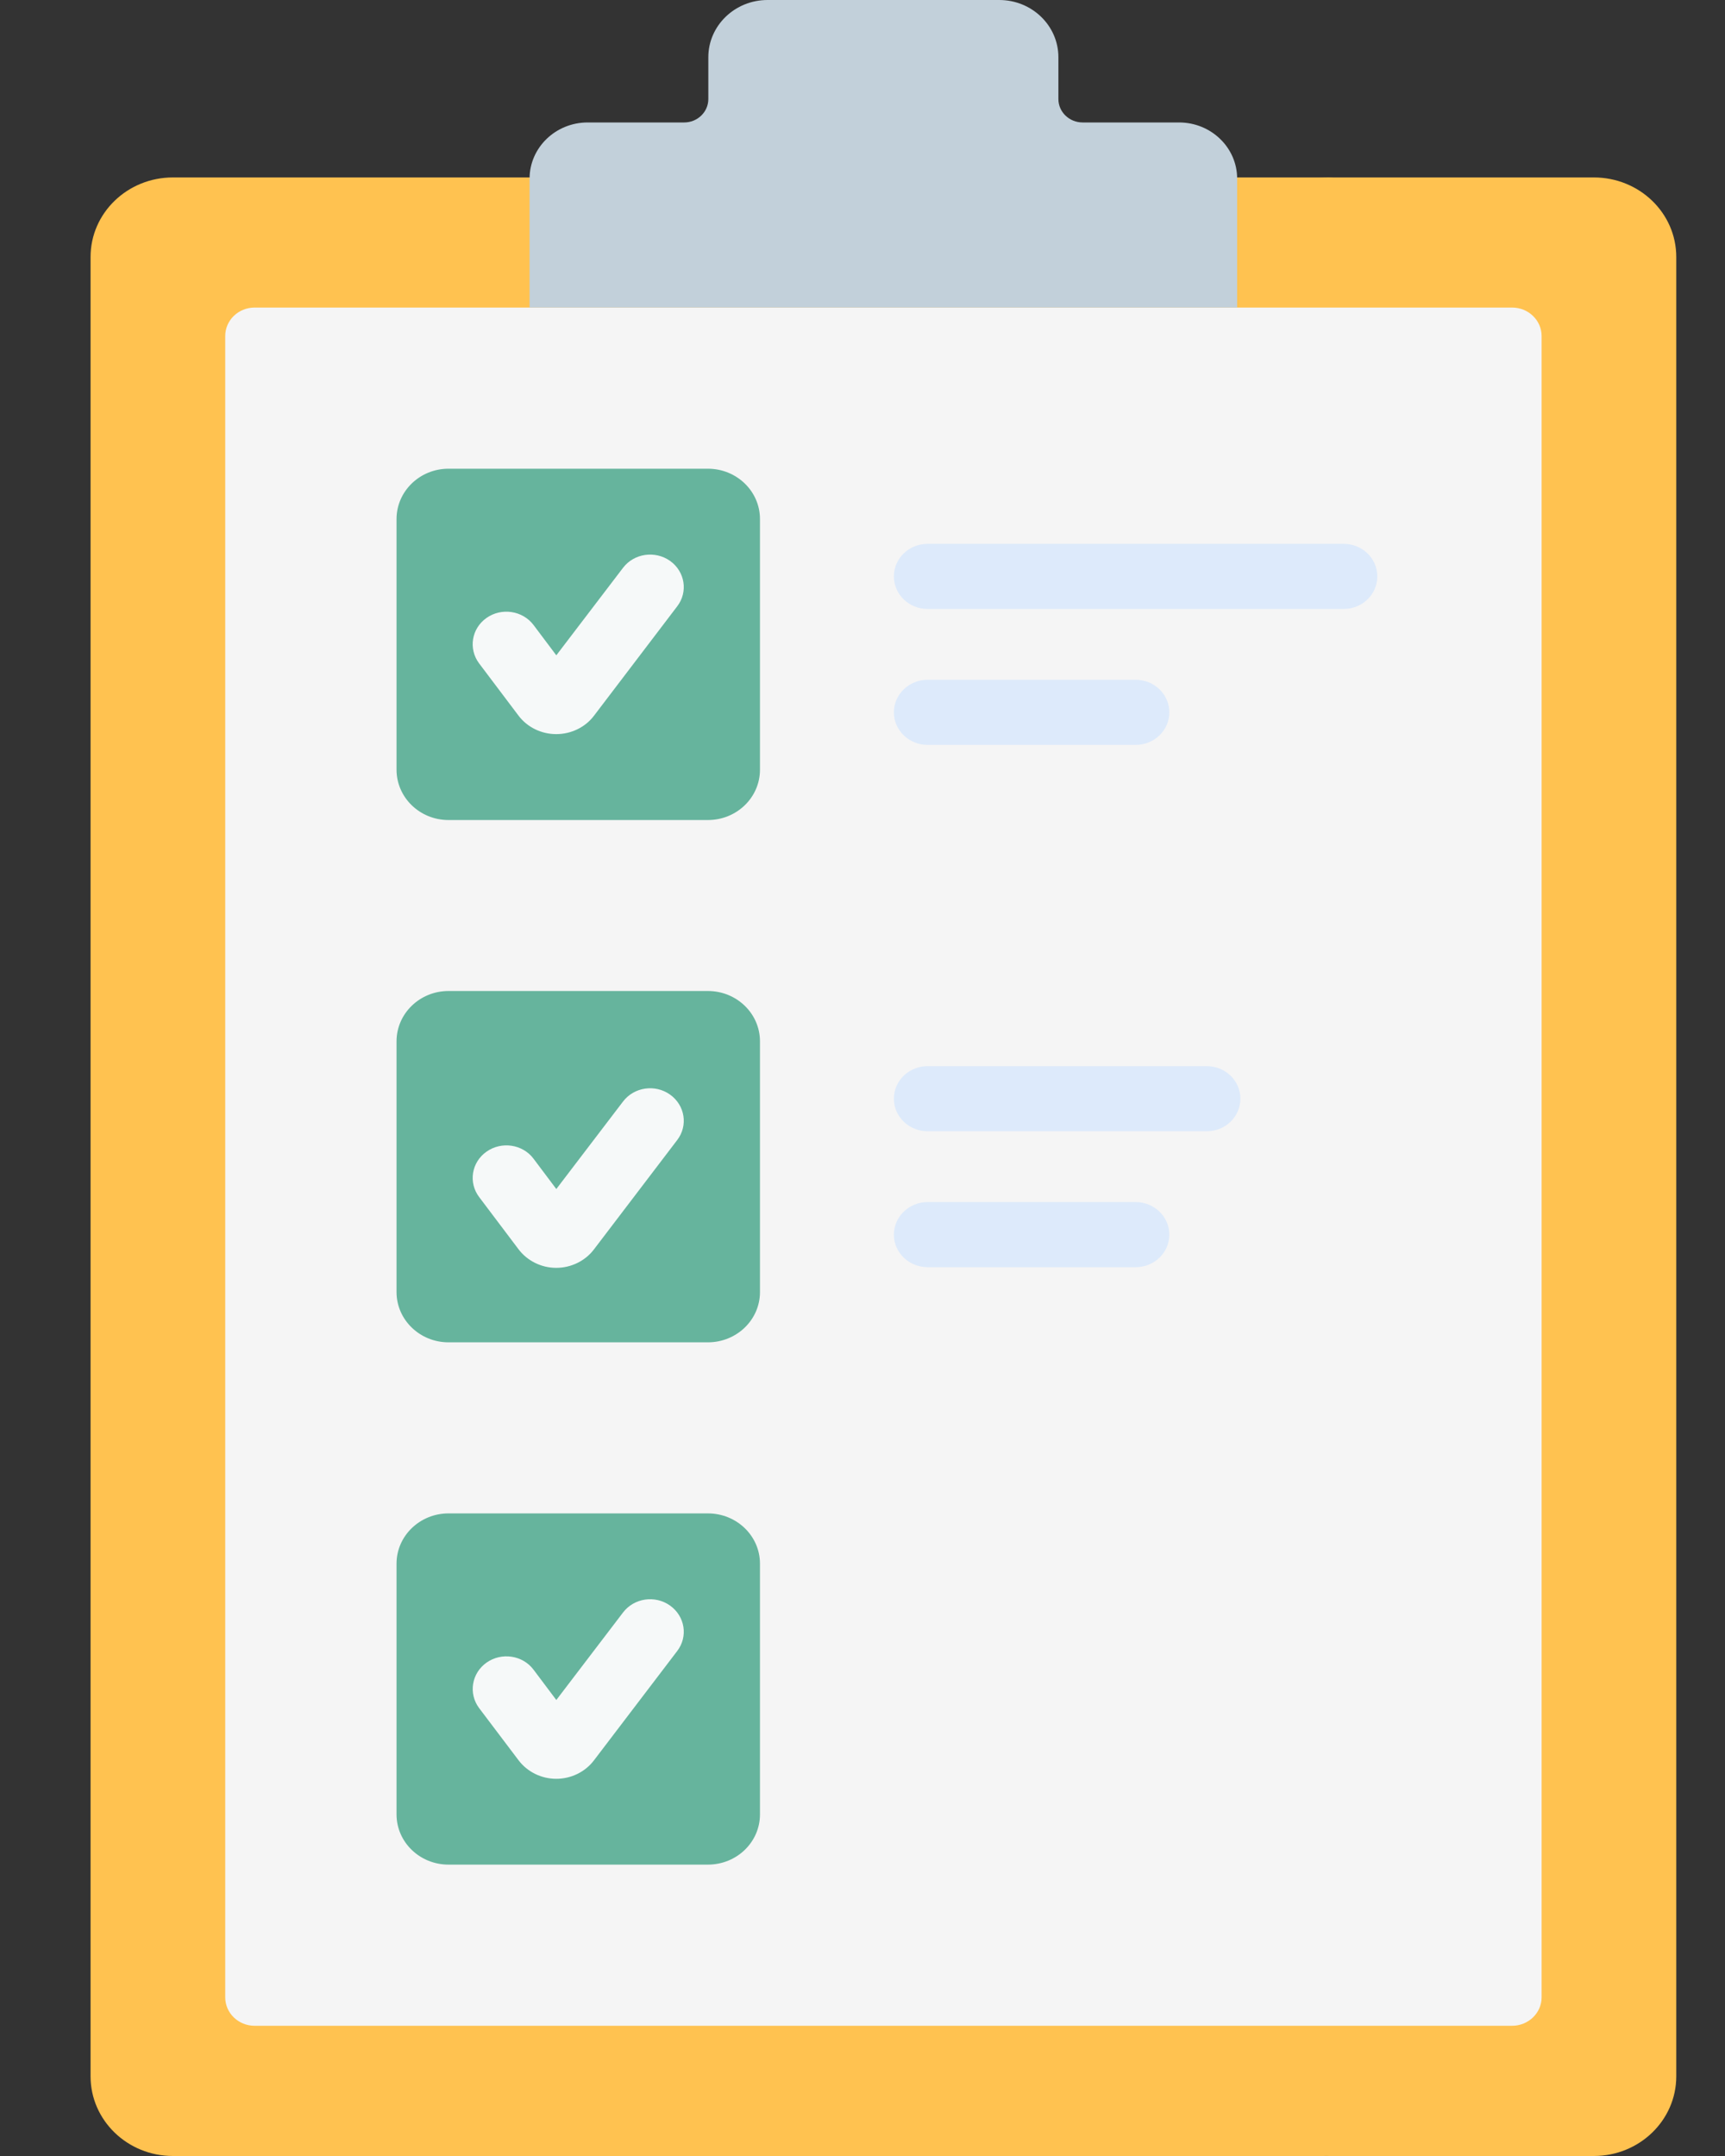 <svg width="16" height="20" viewBox="0 0 16 20" fill="none" xmlns="http://www.w3.org/2000/svg">
<rect x="0" y="0" width="16" height="20" fill="#333333" stroke="none"/>
<path d="M13.042 19.261V2.384C13.042 1.976 12.7 1.646 12.278 1.646H1.604C1.182 1.646 0.84 1.976 0.84 2.384V19.261C0.84 19.669 1.182 20 1.604 20H12.278C12.7 20 13.042 19.669 13.042 19.261Z" fill="#FFC250"/>
<path d="M14.783 1.646H12.226C12.648 1.646 12.99 1.976 12.99 2.384V19.261C12.99 19.669 12.648 20 12.226 20H14.783C15.206 20 15.548 19.669 15.548 19.261V2.384C15.548 1.976 15.206 1.646 14.783 1.646Z" fill="#FFC250"/>
<path d="M2.089 18.528V3.117C2.089 2.971 2.211 2.853 2.362 2.853H14.025C14.176 2.853 14.299 2.971 14.299 3.117V18.528C14.299 18.674 14.176 18.792 14.025 18.792H2.362C2.211 18.792 2.089 18.674 2.089 18.528Z" fill="#F5F5F5"/>
<path d="M9.817 0.919V0.531C9.817 0.238 9.572 0 9.268 0H7.119C6.816 0 6.57 0.238 6.57 0.531V0.919C6.57 1.039 6.469 1.136 6.346 1.136H5.451C5.153 1.136 4.912 1.37 4.912 1.657V2.853H11.475V1.657C11.475 1.37 11.234 1.136 10.936 1.136H10.042C9.918 1.136 9.817 1.039 9.817 0.919Z" fill="#C2D0DA"/>
<path d="M3.678 7.14V4.815C3.678 4.557 3.894 4.348 4.16 4.348H6.566C6.833 4.348 7.049 4.557 7.049 4.815V7.14C7.049 7.398 6.833 7.607 6.566 7.607H4.16C3.894 7.607 3.678 7.398 3.678 7.14Z" fill="#66B49D"/>
<path d="M3.678 11.986V9.66C3.678 9.402 3.894 9.193 4.16 9.193H6.566C6.833 9.193 7.049 9.402 7.049 9.66V11.986C7.049 12.243 6.833 12.452 6.566 12.452H4.16C3.894 12.452 3.678 12.243 3.678 11.986Z" fill="#66B49D"/>
<path d="M3.678 16.831V14.505C3.678 14.248 3.894 14.039 4.16 14.039H6.566C6.833 14.039 7.049 14.248 7.049 14.505V16.831C7.049 17.089 6.833 17.297 6.566 17.297H4.16C3.894 17.297 3.678 17.089 3.678 16.831Z" fill="#66B49D"/>
<path d="M5.16 6.81C5.159 6.81 5.159 6.81 5.159 6.81C5.021 6.81 4.89 6.746 4.809 6.638L4.444 6.154C4.343 6.019 4.373 5.83 4.513 5.732C4.652 5.634 4.848 5.664 4.949 5.798L5.16 6.079L5.779 5.267C5.881 5.133 6.076 5.105 6.215 5.203C6.354 5.302 6.384 5.491 6.281 5.625L5.509 6.64C5.428 6.747 5.297 6.81 5.16 6.81Z" fill="#F6F9F9"/>
<path d="M5.16 11.761C5.159 11.761 5.159 11.761 5.158 11.761C5.021 11.761 4.89 11.696 4.809 11.588L4.444 11.104C4.343 10.97 4.373 10.781 4.513 10.683C4.652 10.585 4.848 10.614 4.949 10.749L5.16 11.03L5.779 10.218C5.881 10.084 6.076 10.055 6.215 10.154C6.354 10.253 6.384 10.442 6.281 10.576L5.509 11.59C5.428 11.697 5.297 11.761 5.16 11.761Z" fill="#F6F9F9"/>
<path d="M5.16 16.501C5.159 16.501 5.159 16.501 5.159 16.501C5.021 16.501 4.89 16.436 4.809 16.328L4.444 15.845C4.343 15.71 4.374 15.521 4.513 15.423C4.652 15.325 4.848 15.354 4.949 15.489L5.16 15.77L5.779 14.958C5.881 14.824 6.076 14.795 6.215 14.894C6.354 14.993 6.384 15.182 6.281 15.316L5.509 16.33C5.428 16.437 5.297 16.501 5.16 16.501Z" fill="#F6F9F9"/>
<path d="M12.463 5.649H8.604C8.431 5.649 8.291 5.514 8.291 5.347C8.291 5.18 8.431 5.045 8.604 5.045H12.463C12.636 5.045 12.775 5.18 12.775 5.347C12.775 5.514 12.636 5.649 12.463 5.649Z" fill="#DDEAFB"/>
<path d="M10.534 6.91H8.604C8.431 6.91 8.291 6.775 8.291 6.608C8.291 6.441 8.431 6.306 8.604 6.306H10.534C10.706 6.306 10.846 6.441 10.846 6.608C10.846 6.775 10.706 6.91 10.534 6.91Z" fill="#DDEAFB"/>
<path d="M11.193 10.494H8.604C8.431 10.494 8.291 10.359 8.291 10.192C8.291 10.025 8.431 9.89 8.604 9.89H11.193C11.366 9.89 11.505 10.025 11.505 10.192C11.505 10.359 11.366 10.494 11.193 10.494Z" fill="#DDEAFB"/>
<path d="M10.534 11.755H8.604C8.431 11.755 8.291 11.62 8.291 11.453C8.291 11.287 8.431 11.151 8.604 11.151H10.534C10.706 11.151 10.846 11.287 10.846 11.453C10.846 11.62 10.706 11.755 10.534 11.755Z" fill="#DDEAFB"/>
</svg>
